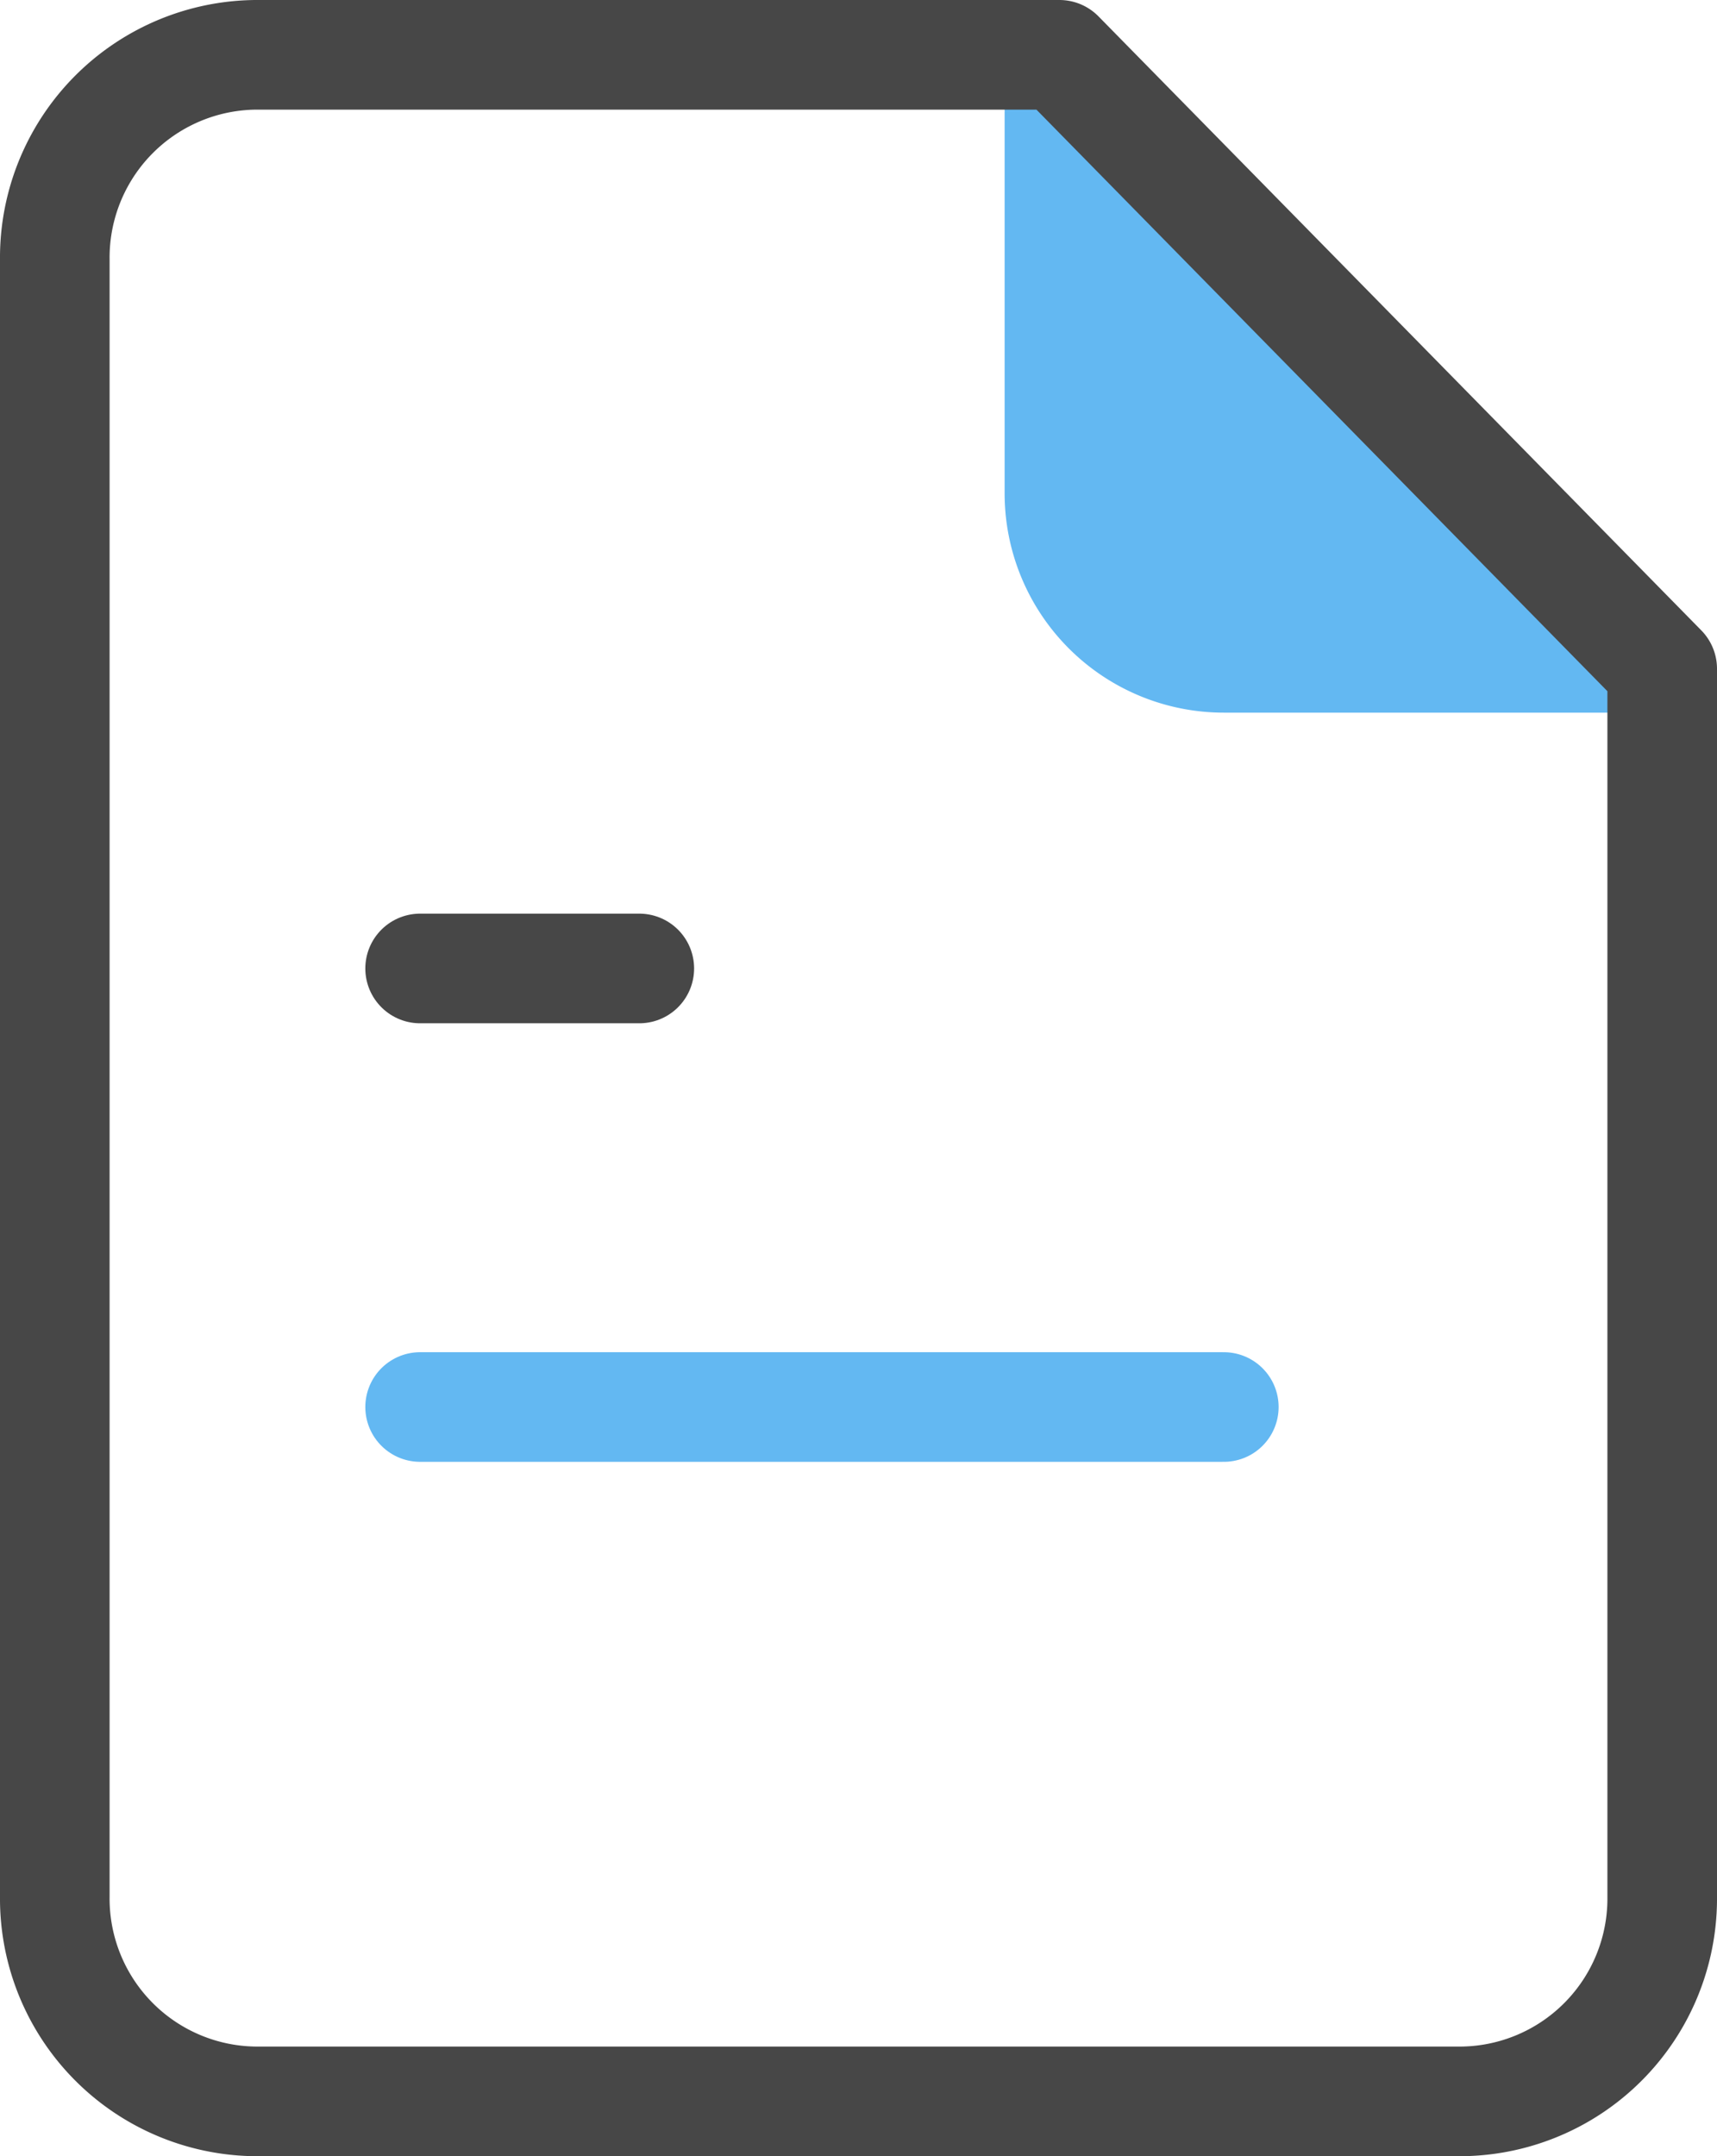 <svg xmlns="http://www.w3.org/2000/svg" width="23.5" height="29.5" viewBox="0 0 23.5 29.5">
  <g id="doc" transform="translate(0.75 0.25)">
    <g id="doc-2" data-name="doc">
      <g id="Group_23" data-name="Group 23">
        <path id="Path" d="M0,0V6.5a3,3,0,0,0,3,3H9Z" transform="translate(13)" fill="#63b8f2"/>
        <path id="Path-2" data-name="Path" d="M13.75,0h-11A2.775,2.775,0,0,0,0,2.8V25.2A2.775,2.775,0,0,0,2.75,28h16.5A2.775,2.775,0,0,0,22,25.2V8.4Z" transform="translate(0 0.5)" fill="none" stroke="#474747" stroke-linejoin="round" stroke-miterlimit="10" stroke-width="1.5"/>
        <path id="Path-3" data-name="Path" d="M11,.5H0" transform="translate(5 18.5)" fill="none" stroke="#63b8f2" stroke-linecap="round" stroke-linejoin="round" stroke-miterlimit="10" stroke-width="1.5"/>
        <path id="Path-4" data-name="Path" d="M3,.5H0" transform="translate(5 12.5)" fill="none" stroke="#474747" stroke-linecap="round" stroke-linejoin="round" stroke-miterlimit="10" stroke-width="1.5"/>
      </g>
    </g>
  </g>
</svg>
